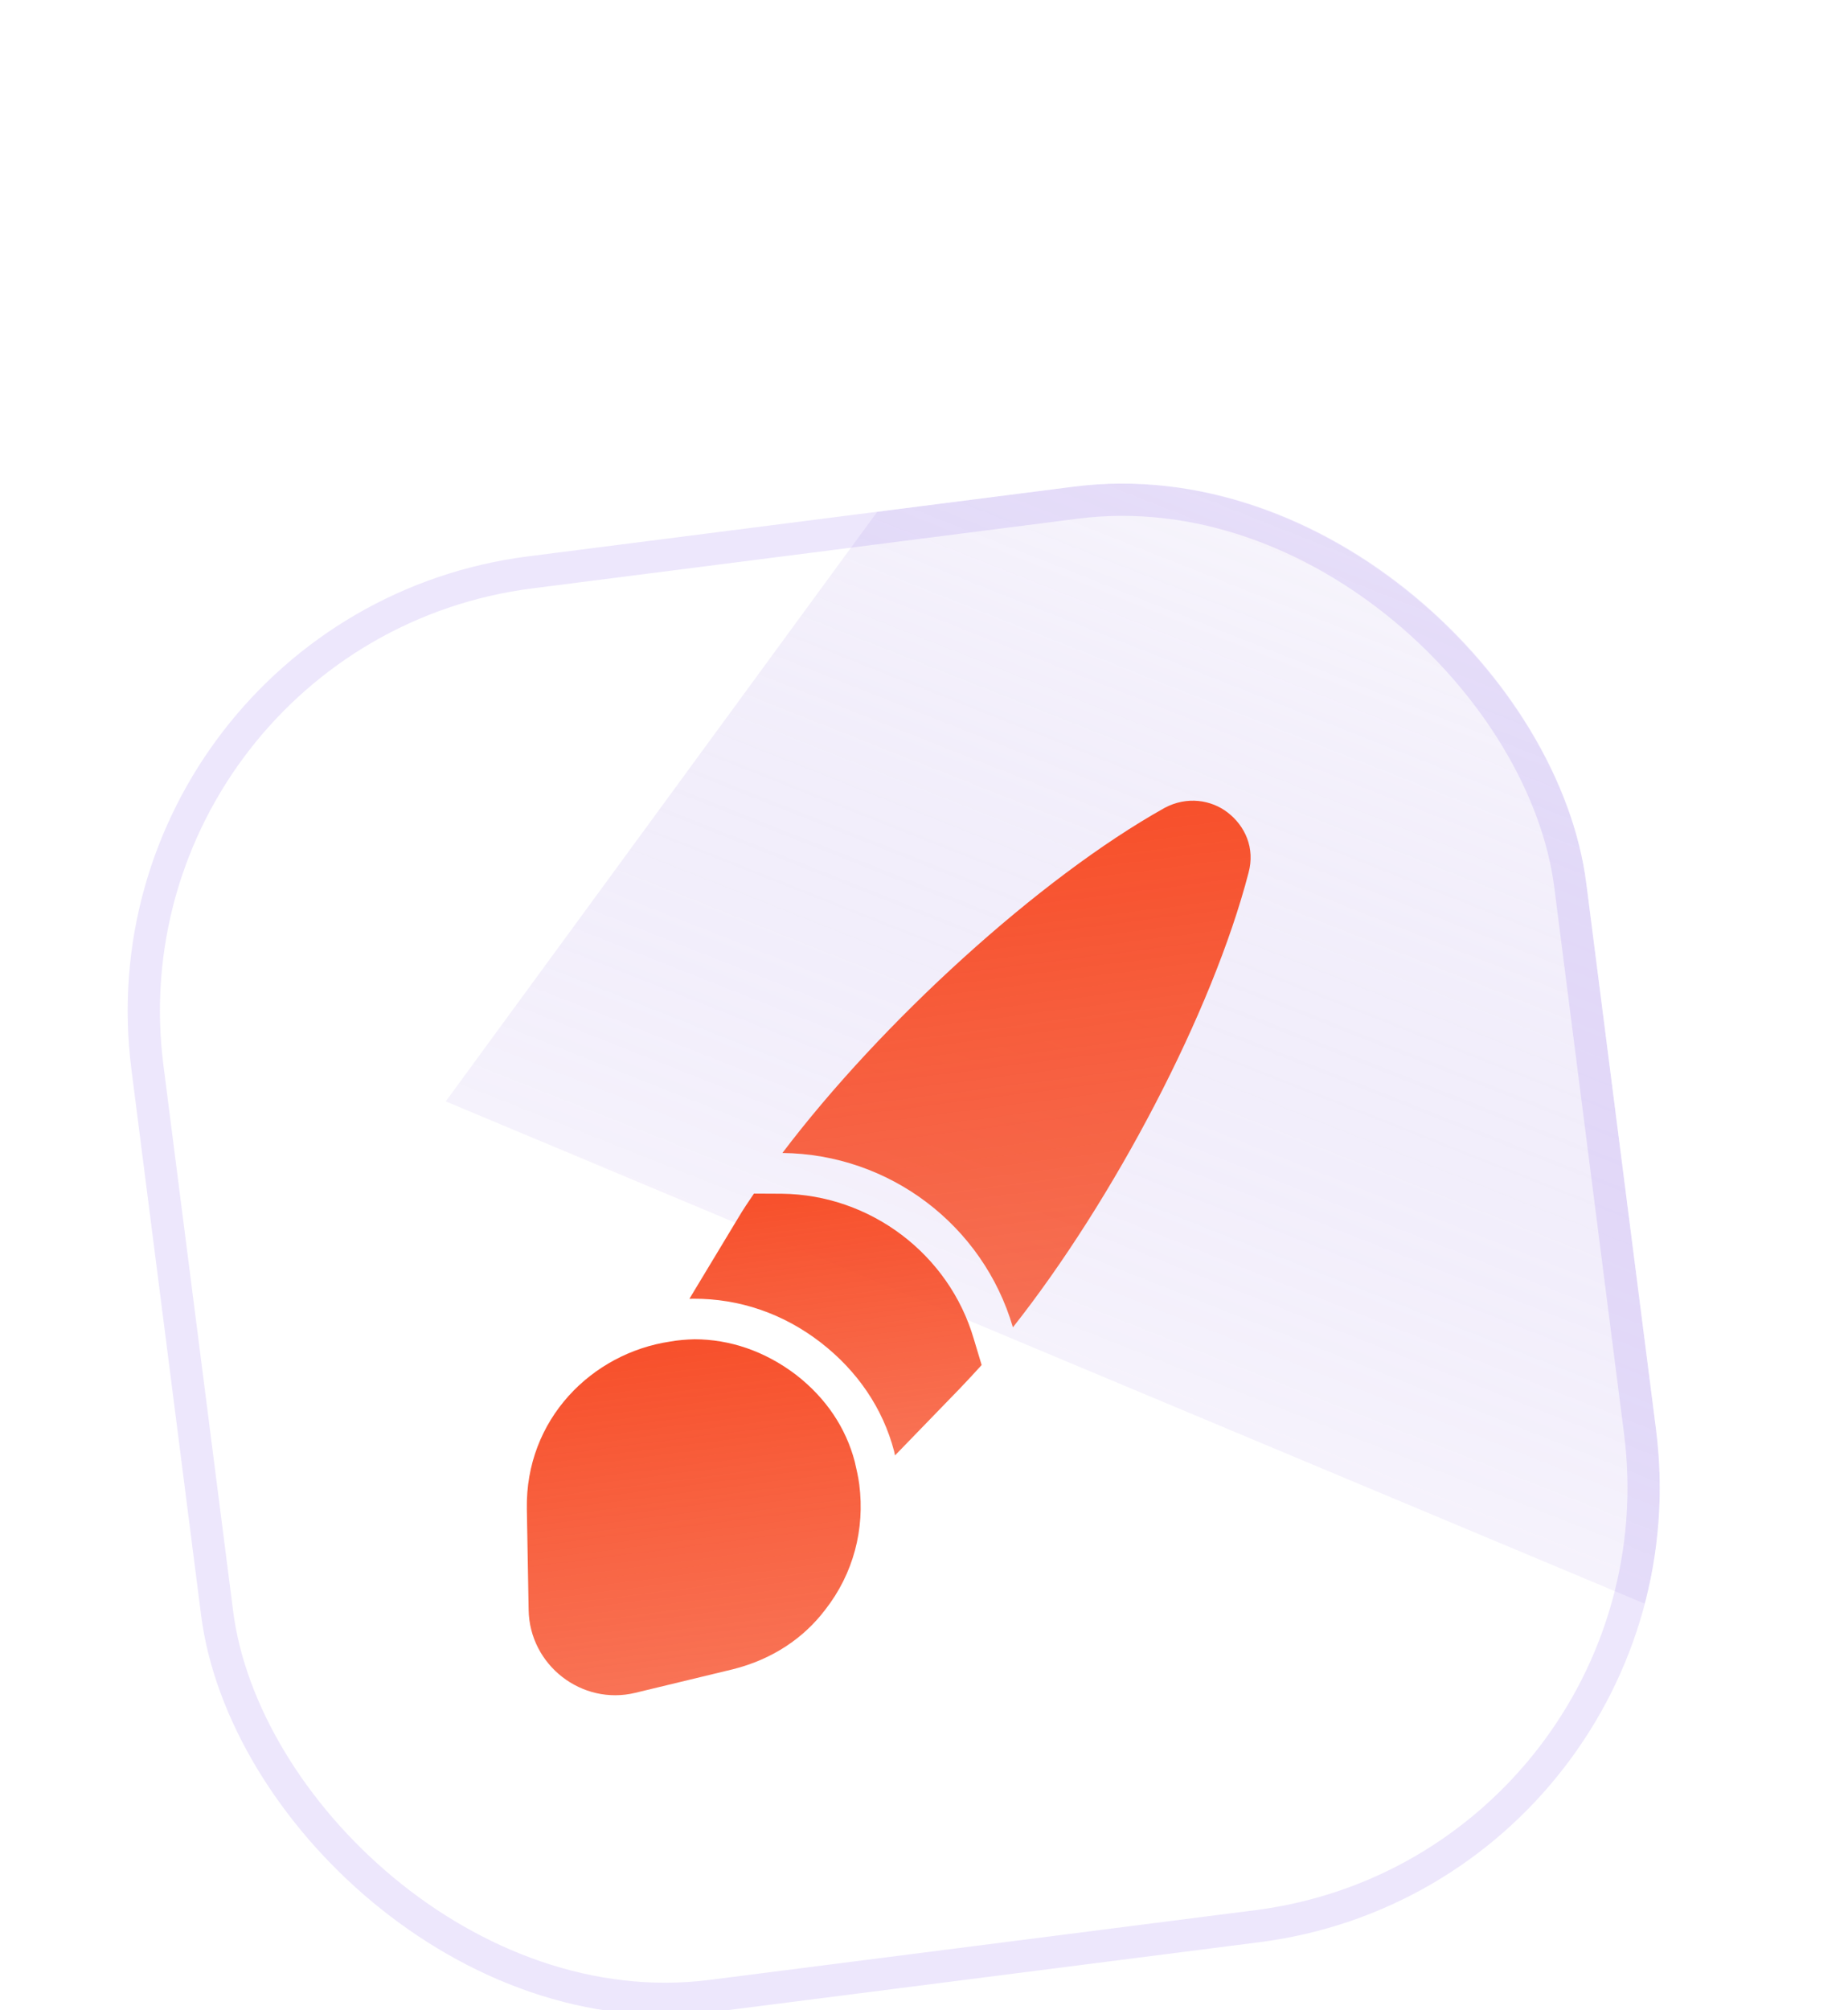<svg width="126" height="137" viewBox="0 0 126 137" fill="none" xmlns="http://www.w3.org/2000/svg">
<g filter="url(#filter0_ddi_254_9406)">
<g clip-path="url(#clip0_254_9406)">
<rect x="5" y="17.671" width="100.004" height="100.004" rx="31.25" transform="rotate(-7.279 5 17.671)" fill="white"/>
<g filter="url(#filter1_f_254_9406)">
<ellipse cx="47.599" cy="11.106" rx="47.599" ry="11.106" transform="matrix(0.922 0.386 0.386 -0.922 65.186 -24.019)" fill="#3863C6"/>
</g>
<g filter="url(#filter2_f_254_9406)">
<path d="M30.391 50.855L124.054 90.076L139.236 -3.333L86.296 -25.501L30.391 50.855Z" fill="url(#paint0_linear_254_9406)" fill-opacity="0.25"/>
</g>
<path d="M85.128 35.272C82.669 44.744 75.934 57.562 69.062 66.253C67.025 59.288 60.637 54.447 53.346 54.371C60.055 45.504 70.837 35.641 79.41 30.849C80.931 30.039 82.589 30.303 83.708 31.169C84.889 32.082 85.585 33.589 85.128 35.272Z" fill="url(#paint1_linear_254_9406)"/>
<path d="M66.93 68.823C66.439 69.361 65.948 69.9 65.453 70.412L61.024 74.982C61.014 74.899 60.972 74.793 60.958 74.682C60.195 71.783 58.469 69.231 55.952 67.284C53.404 65.314 50.417 64.295 47.282 64.303C47.199 64.314 47.085 64.3 47.003 64.311L50.354 58.758C50.676 58.213 51.03 57.691 51.407 57.139L53.313 57.148C59.343 57.218 64.705 61.266 66.395 67.043L66.93 68.823Z" fill="url(#paint2_linear_254_9406)"/>
<path d="M58.588 76.973C58.976 80.004 58.188 83.046 56.262 85.504C54.799 87.427 52.687 88.873 49.974 89.556L43.318 91.162C39.678 92.047 36.105 89.283 36.043 85.511L35.921 78.637C35.811 72.518 40.361 68.016 45.693 67.223C46.213 67.128 46.795 67.082 47.353 67.067C49.734 67.071 52.131 67.857 54.272 69.487C56.353 71.098 57.679 73.141 58.274 75.389C58.4 75.933 58.522 76.45 58.588 76.973Z" fill="url(#paint3_linear_254_9406)"/>
</g>
<rect x="6.231" y="18.623" width="97.804" height="97.804" rx="30.15" transform="rotate(-7.279 6.231 18.623)" stroke="#6A37E3" stroke-opacity="0.12" stroke-width="2.201"/>
</g>
<defs>
<filter id="filter0_ddi_254_9406" x="-3.803" y="0.599" width="129.474" height="140.478" filterUnits="userSpaceOnUse" color-interpolation-filters="sRGB">
<feFlood flood-opacity="0" result="BackgroundImageFix"/>
<feColorMatrix in="SourceAlpha" type="matrix" values="0 0 0 0 0 0 0 0 0 0 0 0 0 0 0 0 0 0 127 0" result="hardAlpha"/>
<feMorphology radius="4.401" operator="dilate" in="SourceAlpha" result="effect1_dropShadow_254_9406"/>
<feOffset/>
<feComposite in2="hardAlpha" operator="out"/>
<feColorMatrix type="matrix" values="0 0 0 0 0.745 0 0 0 0 0.792 0 0 0 0 0.918 0 0 0 0.03 0"/>
<feBlend mode="normal" in2="BackgroundImageFix" result="effect1_dropShadow_254_9406"/>
<feColorMatrix in="SourceAlpha" type="matrix" values="0 0 0 0 0 0 0 0 0 0 0 0 0 0 0 0 0 0 127 0" result="hardAlpha"/>
<feMorphology radius="13.204" operator="erode" in="SourceAlpha" result="effect2_dropShadow_254_9406"/>
<feOffset dy="15.405"/>
<feGaussianBlur stdDeviation="11.003"/>
<feComposite in2="hardAlpha" operator="out"/>
<feColorMatrix type="matrix" values="0 0 0 0 0.344 0 0 0 0 0.102 0 0 0 0 0.827 0 0 0 0.6 0"/>
<feBlend mode="normal" in2="effect1_dropShadow_254_9406" result="effect2_dropShadow_254_9406"/>
<feBlend mode="normal" in="SourceGraphic" in2="effect2_dropShadow_254_9406" result="shape"/>
<feColorMatrix in="SourceAlpha" type="matrix" values="0 0 0 0 0 0 0 0 0 0 0 0 0 0 0 0 0 0 127 0" result="hardAlpha"/>
<feOffset dy="8.803"/>
<feGaussianBlur stdDeviation="11.003"/>
<feComposite in2="hardAlpha" operator="arithmetic" k2="-1" k3="1"/>
<feColorMatrix type="matrix" values="0 0 0 0 1 0 0 0 0 1 0 0 0 0 1 0 0 0 0.11 0"/>
<feBlend mode="normal" in2="shape" result="effect3_innerShadow_254_9406"/>
</filter>
<filter id="filter1_f_254_9406" x="58.26" y="-47.932" width="110.239" height="64.106" filterUnits="userSpaceOnUse" color-interpolation-filters="sRGB">
<feFlood flood-opacity="0" result="BackgroundImageFix"/>
<feBlend mode="normal" in="SourceGraphic" in2="BackgroundImageFix" result="shape"/>
<feGaussianBlur stdDeviation="5.502" result="effect1_foregroundBlur_254_9406"/>
</filter>
<filter id="filter2_f_254_9406" x="25.989" y="-29.902" width="117.648" height="124.379" filterUnits="userSpaceOnUse" color-interpolation-filters="sRGB">
<feFlood flood-opacity="0" result="BackgroundImageFix"/>
<feBlend mode="normal" in="SourceGraphic" in2="BackgroundImageFix" result="shape"/>
<feGaussianBlur stdDeviation="2.201" result="effect1_foregroundBlur_254_9406"/>
</filter>
<linearGradient id="paint0_linear_254_9406" x1="77.222" y1="70.465" x2="105.221" y2="-0.378" gradientUnits="userSpaceOnUse">
<stop stop-color="#6434D0" stop-opacity="0.25"/>
<stop offset="1" stop-color="#F9F9F9"/>
</linearGradient>
<linearGradient id="paint1_linear_254_9406" x1="67.759" y1="32.063" x2="72.078" y2="65.868" gradientUnits="userSpaceOnUse">
<stop stop-color="#F7502B"/>
<stop offset="1" stop-color="#F7502B" stop-opacity="0.8"/>
</linearGradient>
<linearGradient id="paint2_linear_254_9406" x1="55.692" y1="56.592" x2="58.089" y2="75.357" gradientUnits="userSpaceOnUse">
<stop stop-color="#F7502B"/>
<stop offset="1" stop-color="#F7502B" stop-opacity="0.8"/>
</linearGradient>
<linearGradient id="paint3_linear_254_9406" x1="45.508" y1="67.235" x2="48.485" y2="90.539" gradientUnits="userSpaceOnUse">
<stop stop-color="#F7502B"/>
<stop offset="1" stop-color="#F7502B" stop-opacity="0.8"/>
</linearGradient>
<clipPath id="clip0_254_9406">
<rect x="5" y="17.671" width="100.004" height="100.004" rx="31.25" transform="rotate(-7.279 5 17.671)" fill="white"/>
</clipPath>
</defs>
</svg>
